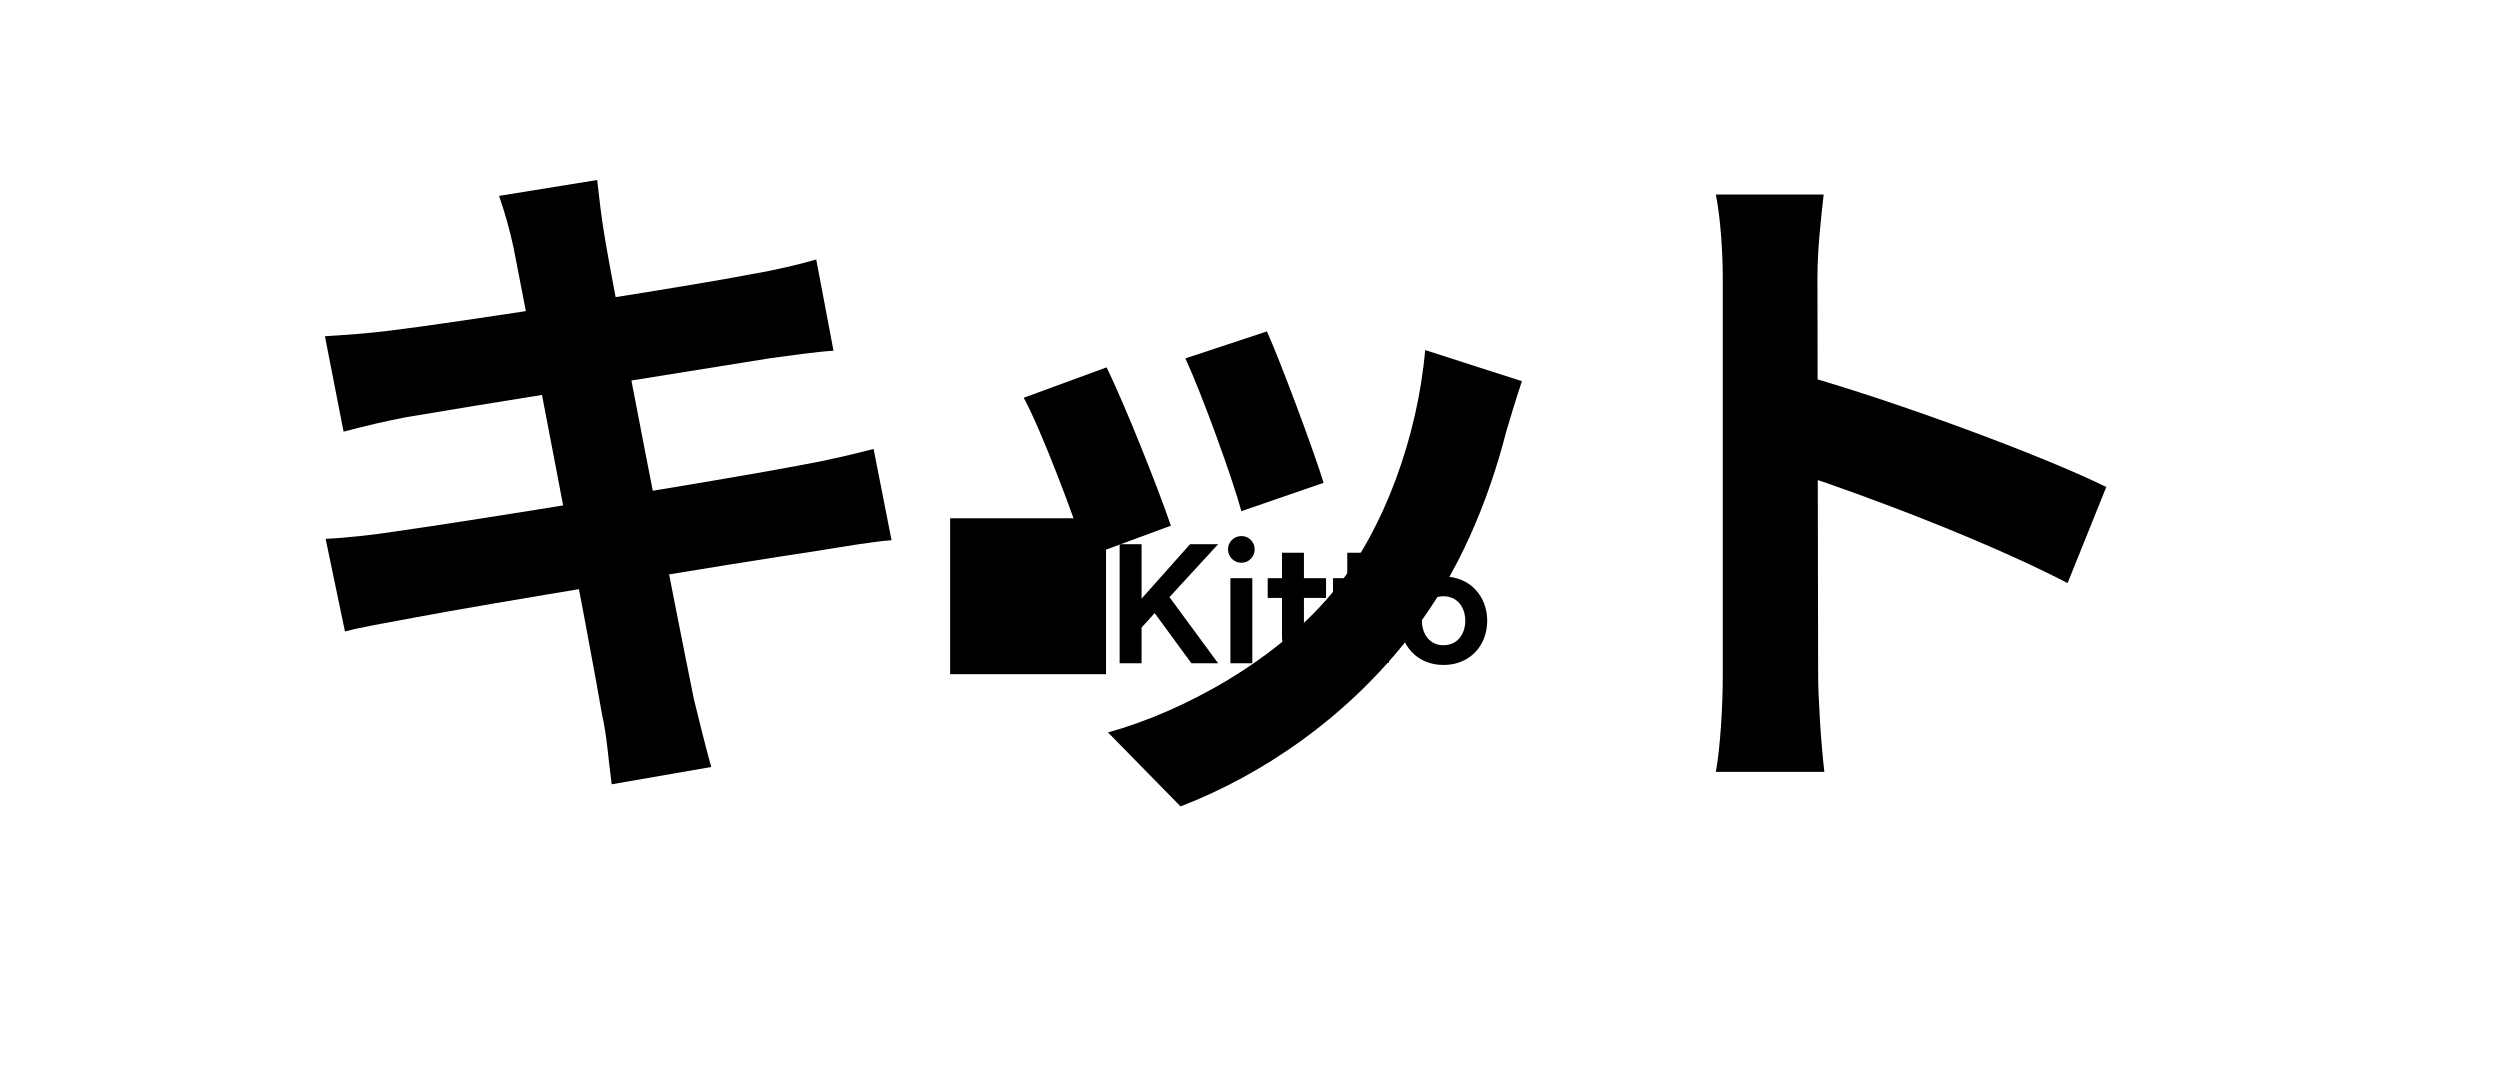 <svg width="1764" height="756" viewBox="0 0 1764 756" fill="none" xmlns="http://www.w3.org/2000/svg">
<g clip-path="url(#clip0_1503_2)">
<path d="M1215.59 476.795C1215.59 439.23 1215.59 237.256 1215.59 196.276C1215.59 178.713 1214.13 154.808 1210.72 137.245H1286.78C1284.83 154.808 1282.39 175.786 1282.39 196.276C1282.39 249.94 1282.88 440.693 1282.88 476.795C1282.88 490.455 1284.83 524.605 1287.27 544.607H1210.72C1214.13 525.581 1215.59 495.821 1215.59 476.795ZM1268.25 263.6C1333.1 281.651 1438.42 320.192 1486.2 343.609L1458.89 411.422C1403.31 382.638 1321.4 351.415 1268.25 333.852V263.6Z" fill="#DB3833" fill-opacity="0.05" style="fill:#DB3833;fill:color(display-p3 0.859 0.22 0.2);fill-opacity:0.05;"/>
<path d="M893.946 233.841C903.21 254.331 927.101 318.24 933.927 340.682L875.905 360.684C869.567 337.267 848.114 278.236 836.412 252.867L893.946 233.841ZM1073.86 268.967C1068.5 285.066 1065.57 295.311 1062.65 305.068C1049.97 354.342 1029 405.079 995.849 447.523C950.505 506.554 890.045 547.046 832.999 569L781.803 516.799C834.949 502.163 903.21 465.086 943.191 414.349C976.346 373.368 1000.24 308.483 1005.6 247.013L1073.86 268.967ZM780.828 259.209C793.017 284.09 816.909 343.609 826.173 370.929L766.688 392.883C758.887 367.026 734.021 301.653 722.319 280.675L780.828 259.209Z" fill="#DB3833" fill-opacity="0.05" style="fill:#DB3833;fill:color(display-p3 0.859 0.22 0.2);fill-opacity:0.05;"/>
<path d="M362.376 174.81C359.45 161.15 356.037 149.442 352.137 138.221L421.372 127C422.348 136.269 424.298 152.857 426.248 164.565C431.124 196.764 479.394 443.621 489.633 493.382C493.046 507.53 497.434 525.093 501.823 541.193L431.612 553.389C429.174 535.338 428.199 518.751 424.785 504.115C417.472 460.208 370.177 214.327 362.376 174.81ZM229.267 237.256C244.382 236.28 259.009 235.305 274.612 233.353C316.056 228.475 486.708 202.13 530.59 193.349C545.704 190.91 564.232 186.519 575.934 183.104L588.124 247.501C577.397 247.989 557.406 250.916 542.779 252.868C491.096 261.161 323.37 287.994 286.801 294.336C271.686 297.263 259.009 300.19 242.432 304.581L229.267 237.256ZM229.755 380.199C242.432 379.711 264.86 377.272 279.975 374.833C332.146 367.515 510.111 338.731 566.183 327.998C585.198 324.583 603.239 320.192 616.403 316.777L629.08 381.175C615.916 382.15 595.925 385.565 577.885 388.493C515.962 397.762 340.435 426.546 292.165 435.815C271.199 439.718 254.134 442.645 243.407 445.572L229.755 380.199Z" fill="#DB3833" fill-opacity="0.05" style="fill:#DB3833;fill:color(display-p3 0.859 0.22 0.2);fill-opacity:0.05;"/>
</g>
<path d="M670.418 475.7H780.418V365.7H670.418V475.7ZM790.018 468V384H805.498V422.4L839.698 384H859.498L825.178 421.32L859.498 468H840.658L814.738 432.6L805.498 442.8V468H790.018ZM868.157 408H883.637V468H868.157V408ZM866.477 387.6C866.477 382.44 870.677 378.24 875.957 378.24C881.117 378.24 885.317 382.44 885.317 387.6C885.317 392.88 881.117 397.08 875.957 397.08C870.677 397.08 866.477 392.88 866.477 387.6ZM933.975 467.52C932.295 468 929.775 468.6 926.055 468.6C913.935 468.6 904.575 462.96 904.575 448.68V421.92H894.495V408H904.575V390H920.055V408H935.655V421.92H920.055V445.44C920.055 451.56 923.415 454.68 928.575 454.68C930.975 454.68 932.895 454.08 933.975 453.48V467.52ZM980.03 467.52C978.35 468 975.83 468.6 972.11 468.6C959.99 468.6 950.63 462.96 950.63 448.68V421.92H940.55V408H950.63V390H966.11V408H981.71V421.92H966.11V445.44C966.11 451.56 969.47 454.68 974.63 454.68C977.03 454.68 978.95 454.08 980.03 453.48V467.52ZM1018.54 469.2C999.701 469.2 987.821 455.16 987.821 438C987.821 420.96 999.701 406.8 1018.54 406.8C1037.5 406.8 1049.38 420.96 1049.38 438C1049.38 455.16 1037.5 469.2 1018.54 469.2ZM1003.3 438C1003.3 447.24 1008.7 455.28 1018.54 455.28C1028.5 455.28 1033.9 447.24 1033.9 438C1033.9 428.76 1028.5 420.72 1018.54 420.72C1008.7 420.72 1003.3 428.76 1003.3 438Z" fill="#DB3833" style="fill:#DB3833;fill:color(display-p3 0.859 0.22 0.2);fill-opacity:1;"/>
<defs>
<clipPath id="clip0_1503_2">
<rect width="1354" height="442" fill="white" style="fill:white;fill-opacity:1;" transform="translate(205 127)"/>
</clipPath>
</defs>
</svg>

